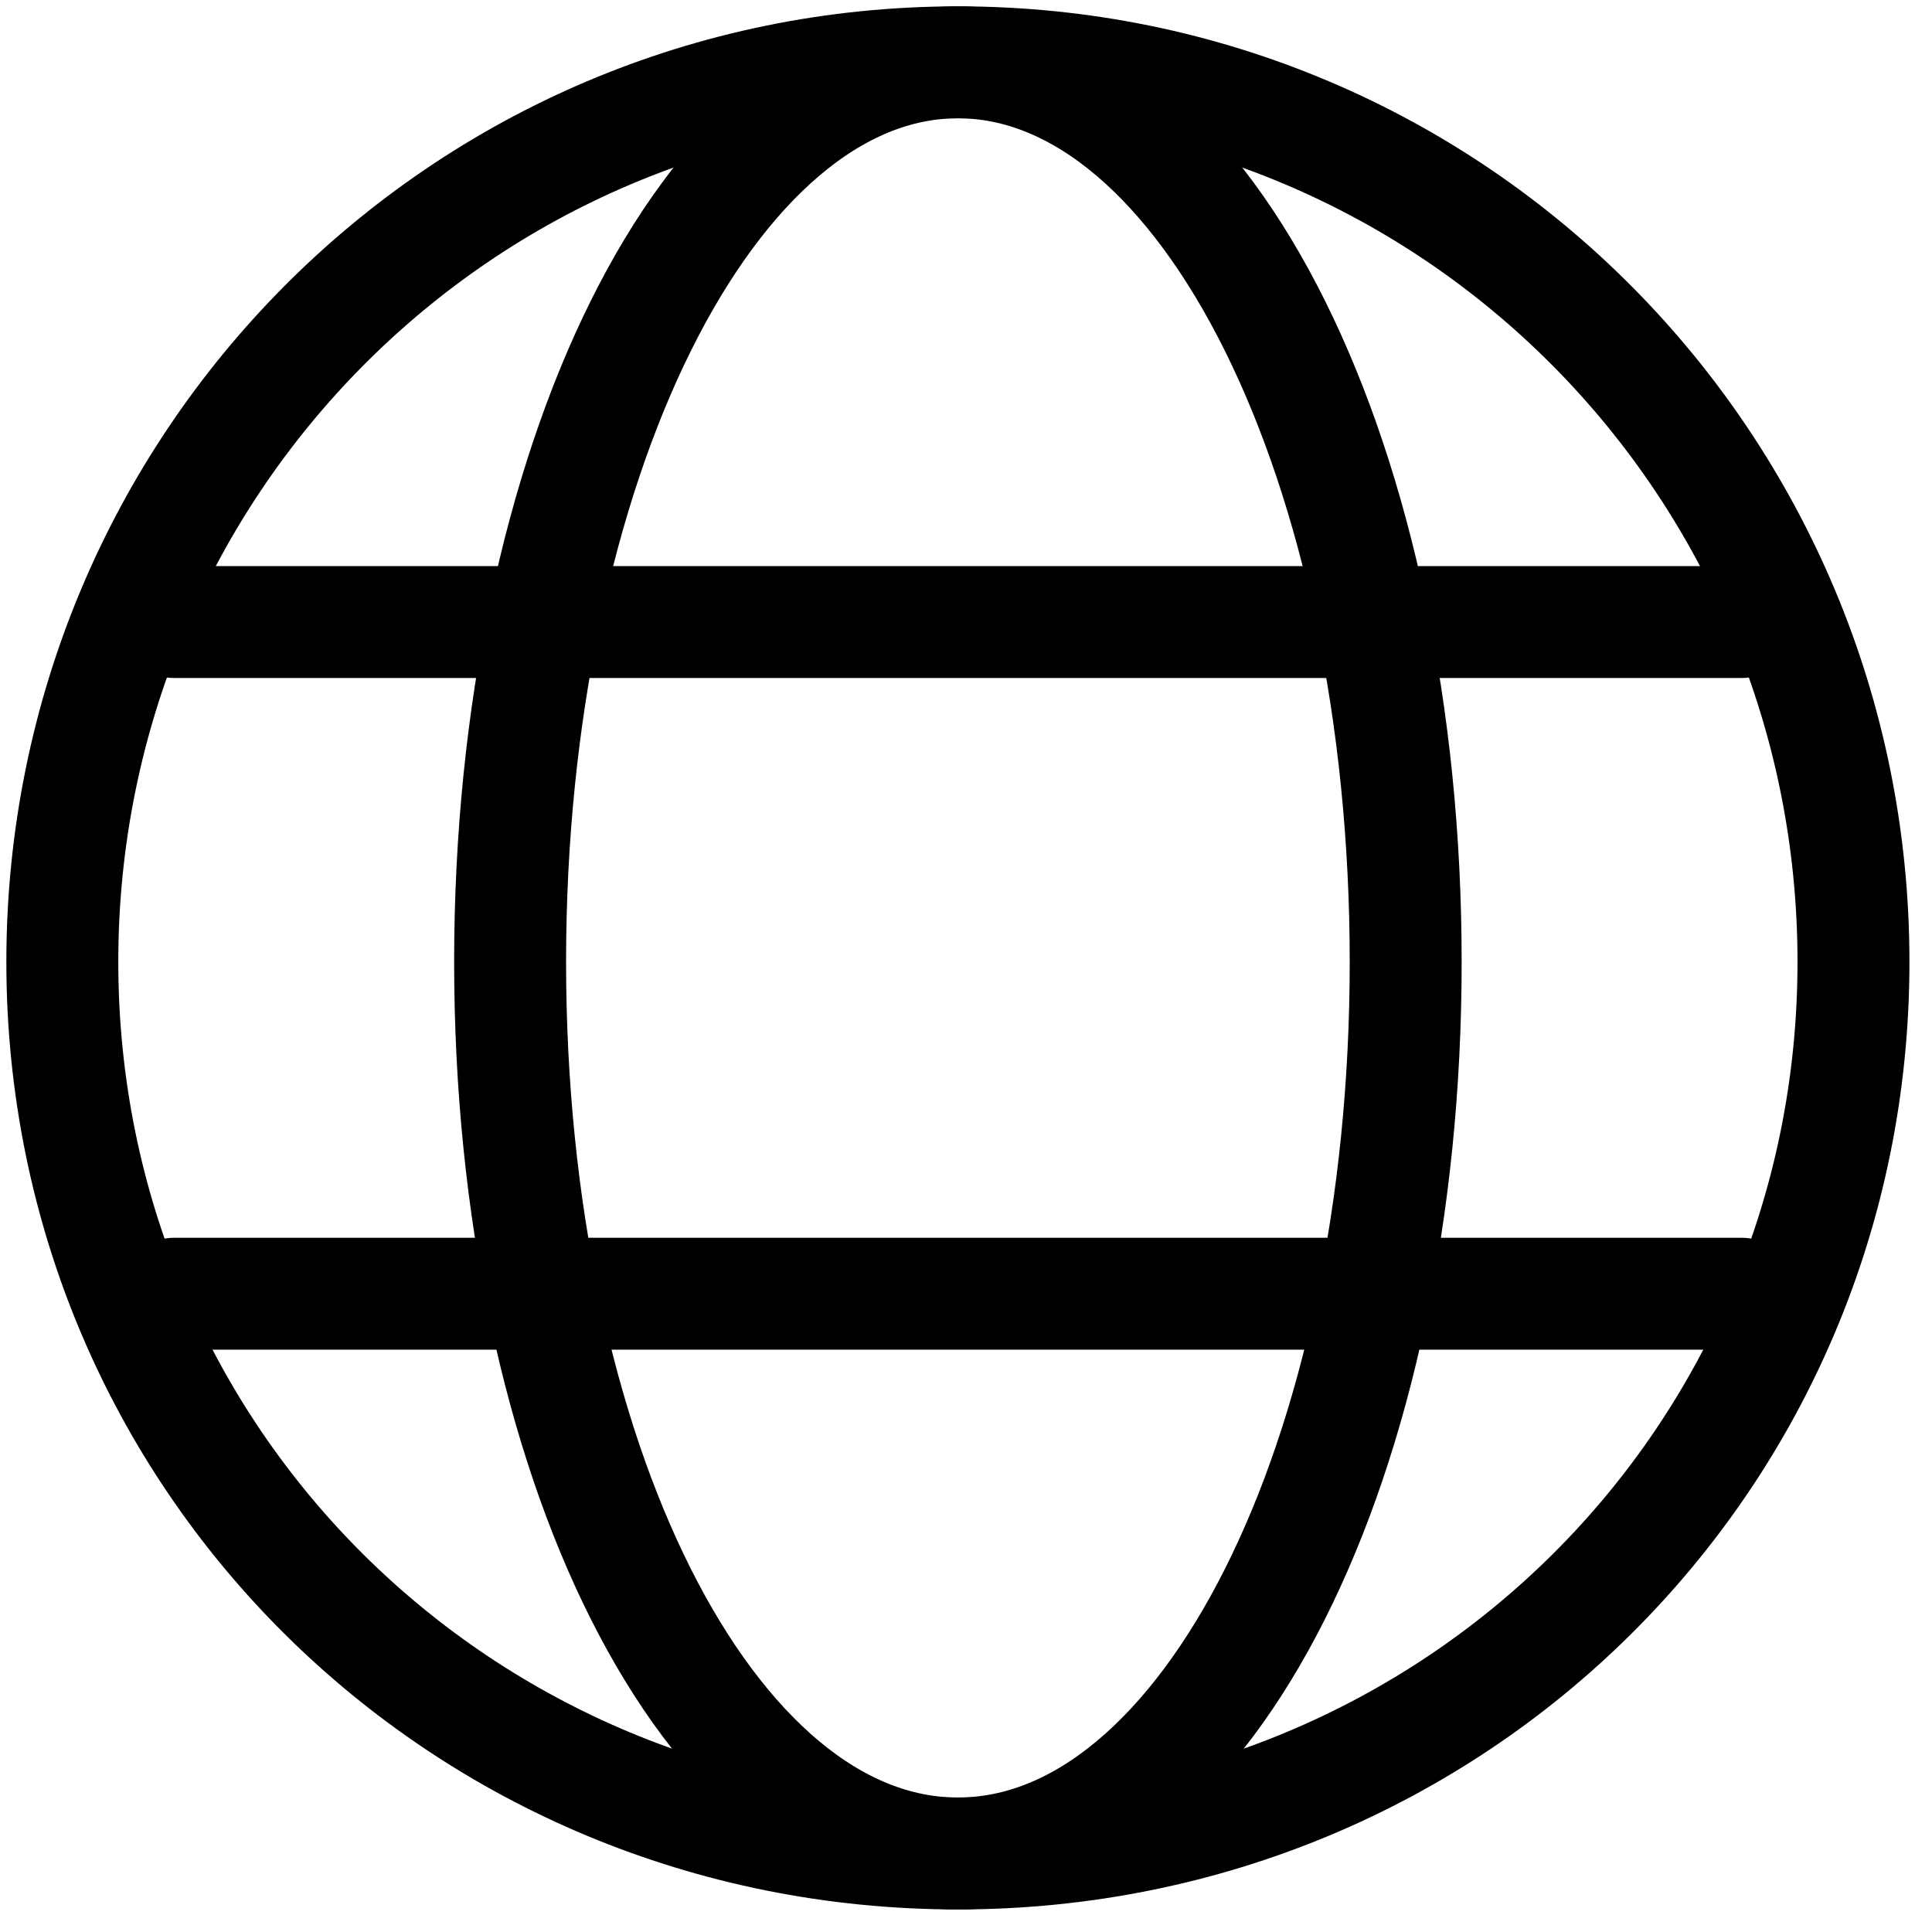 <svg width="62" height="62" viewBox="0 0 62 62" fill="none" xmlns="http://www.w3.org/2000/svg">
<g id="&#240;&#159;&#166;&#134; icon &#34;globe&#34;">
<g id="Group">
<path id="Vector" fill-rule="evenodd" clip-rule="evenodd" d="M30.74 59.48C46.684 59.48 59.48 46.812 59.48 30.868C59.48 14.925 46.684 2 30.74 2C14.796 2 2 14.925 2 30.868C2 46.812 14.796 59.48 30.74 59.48Z" stroke="black" stroke-width="3.592" stroke-linecap="round" stroke-linejoin="round"/>
<path id="Vector_2" d="M5.593 19.962H55.888" stroke="black" stroke-width="3.592" stroke-linecap="round" stroke-linejoin="round"/>
<path id="Vector_3" d="M5.593 41.517H55.888" stroke="black" stroke-width="3.592" stroke-linecap="round" stroke-linejoin="round"/>
<path id="Vector_4" fill-rule="evenodd" clip-rule="evenodd" d="M30.74 59.48C38.712 59.48 45.11 46.812 45.11 30.868C45.11 14.925 38.712 2 30.74 2C22.768 2 16.37 14.925 16.37 30.868C16.37 46.812 22.768 59.48 30.74 59.48Z" stroke="black" stroke-width="3.592" stroke-linecap="round" stroke-linejoin="round"/>
</g>
</g>
</svg>
